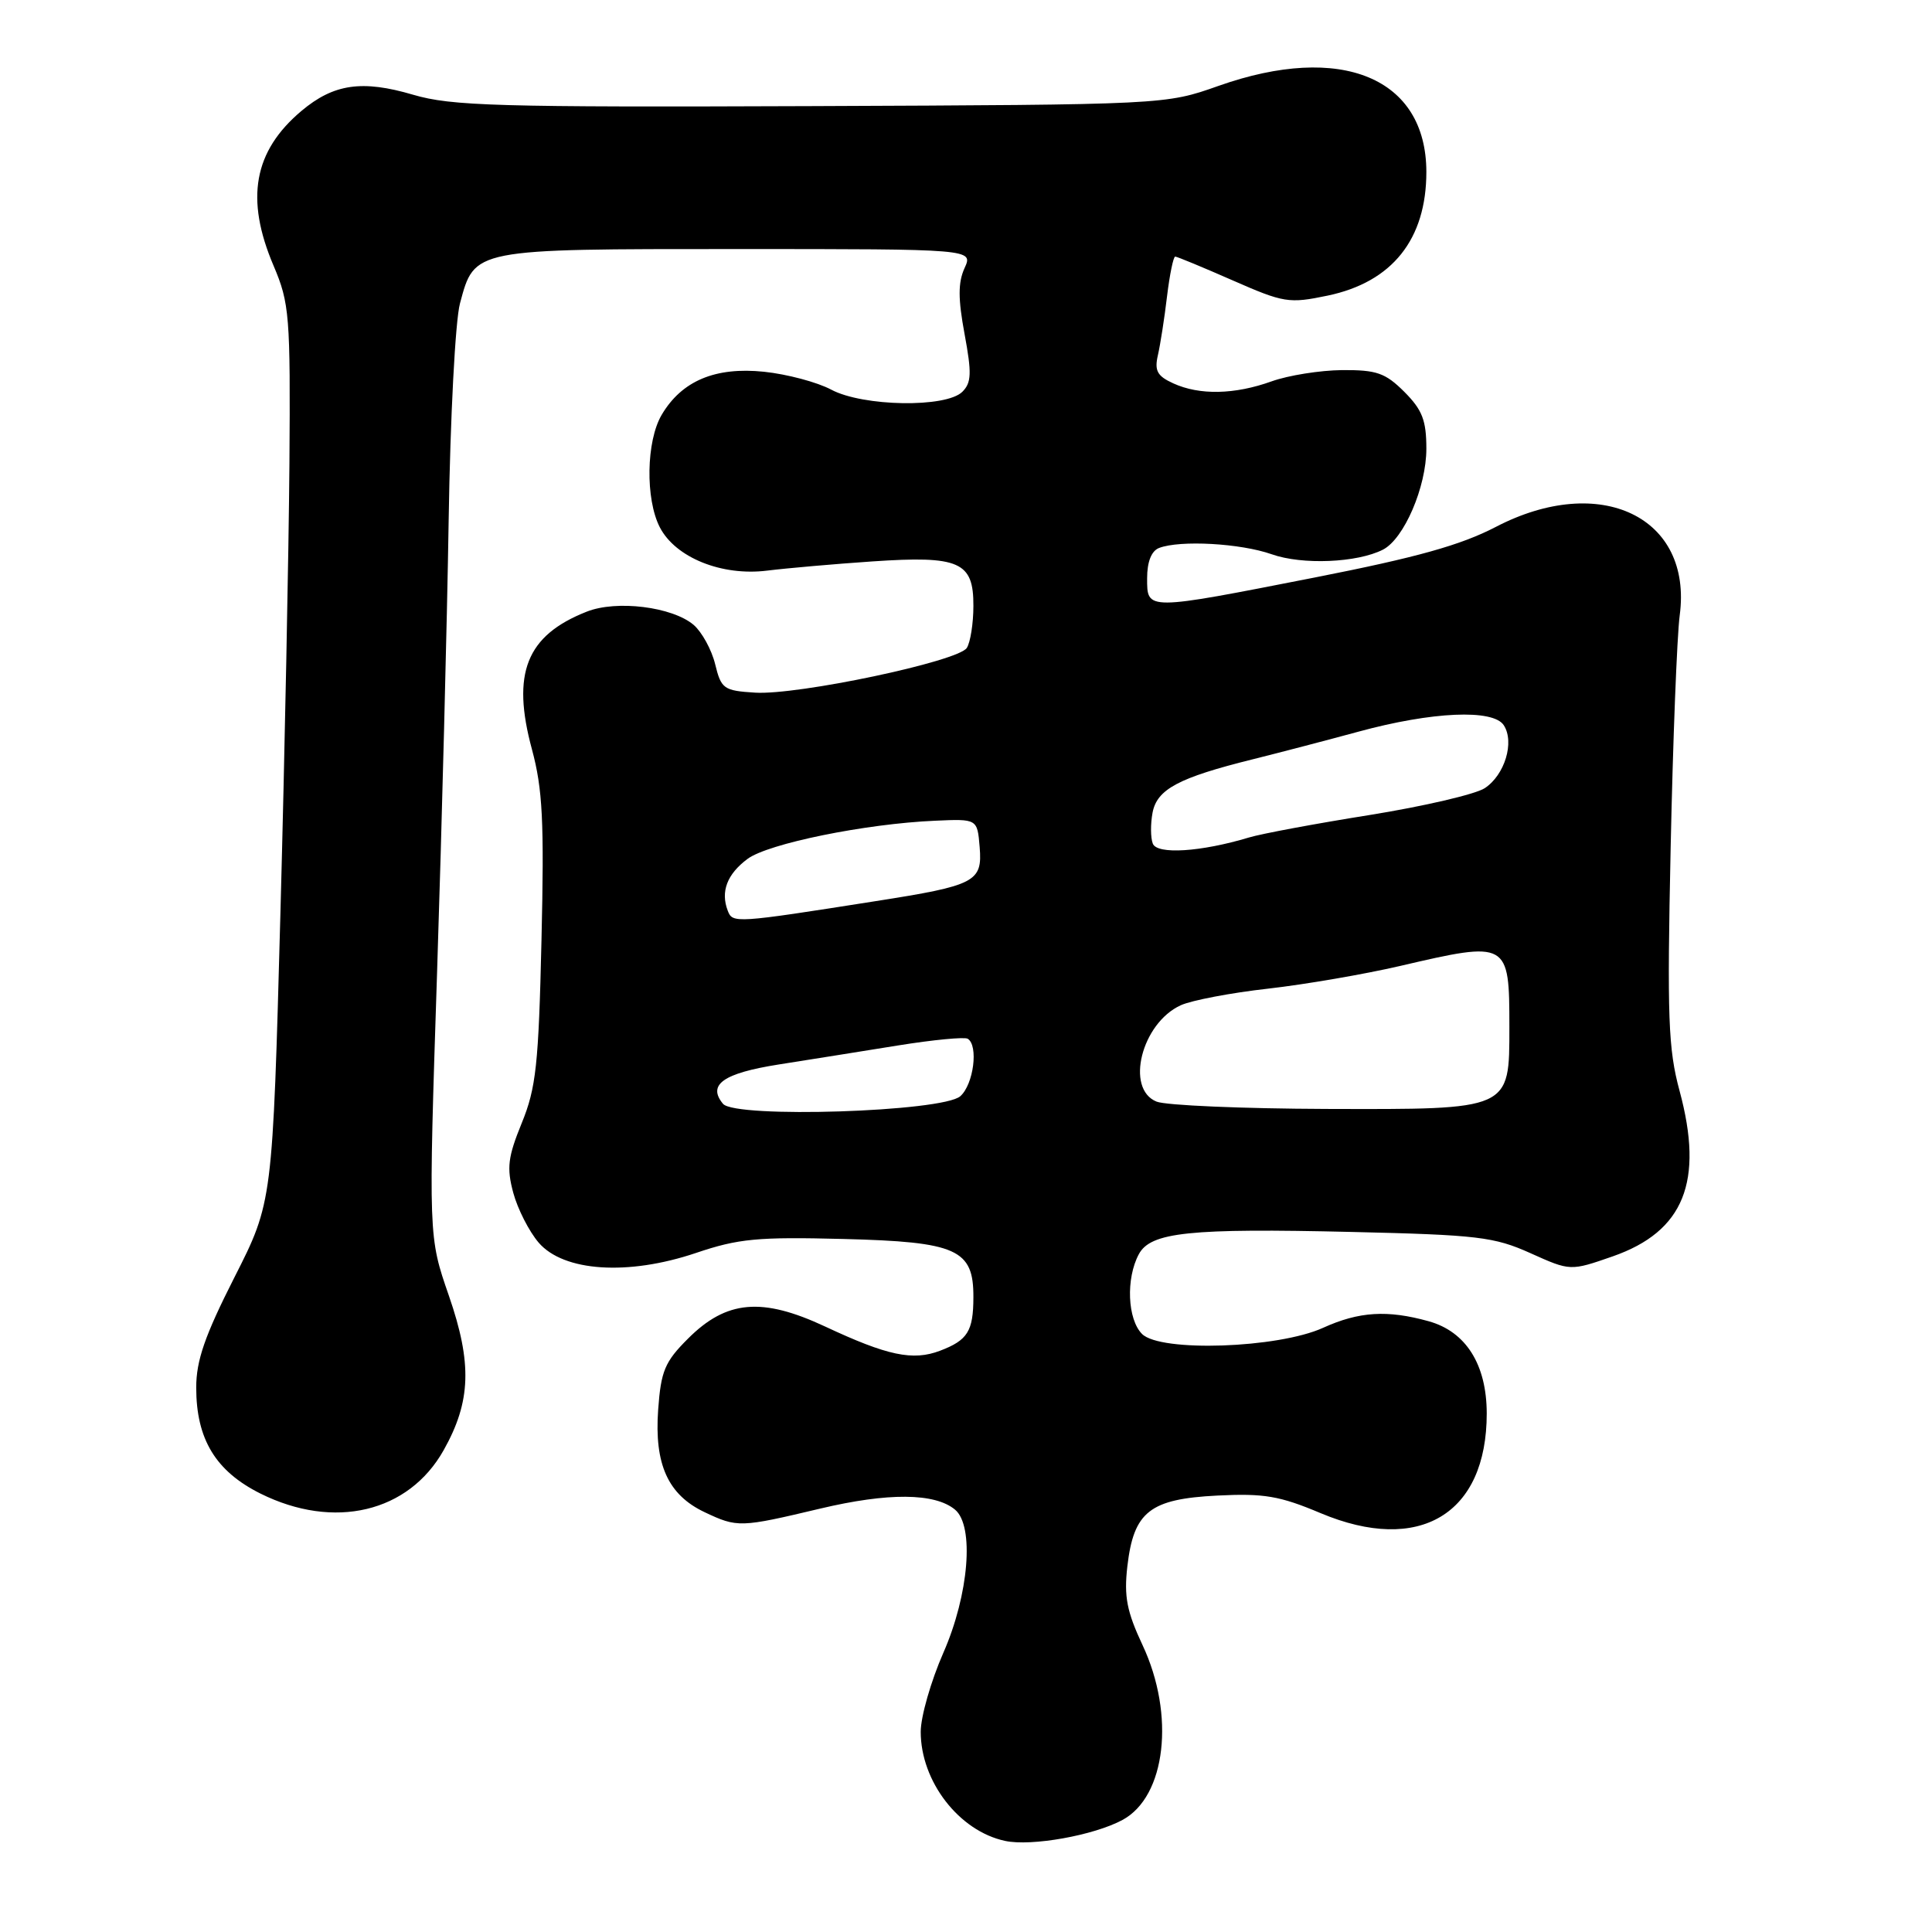 <?xml version="1.0" encoding="UTF-8" standalone="no"?>
<!DOCTYPE svg PUBLIC "-//W3C//DTD SVG 1.1//EN" "http://www.w3.org/Graphics/SVG/1.1/DTD/svg11.dtd" >
<svg xmlns="http://www.w3.org/2000/svg" xmlns:xlink="http://www.w3.org/1999/xlink" version="1.1" viewBox="0 0 256 256">
 <g >
 <path fill="currentColor"
d=" M 148.74 241.15 C 154.49 238.05 155.73 227.23 151.40 218.00 C 149.31 213.54 148.92 211.56 149.38 207.55 C 150.22 200.30 152.35 198.62 161.30 198.17 C 167.48 197.86 169.56 198.21 174.99 200.50 C 188.08 206.00 197.01 200.64 197.00 187.28 C 196.99 180.80 194.24 176.44 189.30 175.07 C 183.83 173.55 180.08 173.78 175.32 175.94 C 169.34 178.66 153.76 179.19 151.33 176.76 C 149.39 174.82 149.17 169.41 150.90 166.19 C 152.46 163.27 157.61 162.73 179.14 163.24 C 195.80 163.63 197.99 163.89 202.79 166.05 C 208.08 168.43 208.08 168.43 213.71 166.47 C 223.14 163.17 225.80 156.56 222.55 144.54 C 221.05 139.00 220.89 134.81 221.37 112.34 C 221.67 98.13 222.21 84.27 222.57 81.54 C 224.31 68.51 212.05 62.61 198.20 69.82 C 193.54 72.24 187.74 73.86 174.27 76.51 C 151.74 80.93 152.00 80.93 152.00 76.61 C 152.00 74.44 152.57 73.00 153.58 72.61 C 156.37 71.54 164.38 71.99 168.50 73.44 C 172.56 74.88 179.84 74.57 183.25 72.83 C 186.04 71.40 189.00 64.53 189.00 59.46 C 189.00 55.69 188.46 54.31 186.08 51.92 C 183.56 49.41 182.41 49.01 177.83 49.04 C 174.90 49.07 170.70 49.74 168.50 50.53 C 163.60 52.29 158.95 52.39 155.47 50.80 C 153.34 49.83 152.95 49.13 153.43 47.05 C 153.75 45.65 154.30 42.14 154.64 39.25 C 154.99 36.36 155.48 34.00 155.72 34.00 C 155.97 34.00 159.39 35.42 163.33 37.15 C 170.12 40.13 170.79 40.24 175.92 39.17 C 184.48 37.38 189.00 31.71 189.00 22.78 C 188.99 10.30 177.72 5.63 161.46 11.38 C 154.42 13.87 154.42 13.87 107.46 14.06 C 65.85 14.22 59.84 14.05 54.73 12.55 C 47.98 10.56 44.21 11.11 39.94 14.70 C 33.61 20.03 32.47 26.34 36.25 35.21 C 38.36 40.18 38.49 41.77 38.35 61.50 C 38.26 73.05 37.73 99.78 37.16 120.90 C 36.12 159.29 36.12 159.29 31.06 169.26 C 27.14 176.99 26.00 180.27 26.00 183.86 C 26.00 190.70 28.58 194.94 34.50 197.90 C 44.26 202.76 54.15 200.42 58.79 192.15 C 62.41 185.71 62.58 180.65 59.48 171.69 C 56.77 163.88 56.77 163.88 57.92 128.69 C 58.55 109.34 59.24 82.44 59.45 68.91 C 59.66 55.37 60.33 42.48 60.95 40.20 C 62.90 32.93 62.55 33.00 97.70 33.00 C 128.96 33.00 128.96 33.00 127.81 35.52 C 126.94 37.43 126.94 39.58 127.81 44.26 C 128.77 49.44 128.73 50.70 127.52 51.91 C 125.37 54.06 114.36 53.88 110.14 51.63 C 108.29 50.64 104.29 49.58 101.25 49.26 C 94.78 48.59 90.34 50.46 87.68 54.96 C 85.62 58.45 85.50 66.12 87.43 69.87 C 89.51 73.89 95.64 76.36 101.65 75.61 C 104.32 75.28 110.60 74.73 115.60 74.39 C 127.14 73.61 129.01 74.43 128.98 80.29 C 128.98 82.60 128.58 85.11 128.11 85.85 C 126.98 87.64 105.72 92.13 100.06 91.78 C 95.89 91.52 95.56 91.28 94.76 88.00 C 94.29 86.08 93.00 83.74 91.91 82.80 C 89.08 80.40 81.69 79.48 77.74 81.05 C 69.74 84.20 67.75 89.21 70.49 99.31 C 71.90 104.55 72.12 108.83 71.75 124.56 C 71.37 141.08 71.03 144.18 69.13 148.82 C 67.30 153.31 67.12 154.74 68.01 158.05 C 68.59 160.20 70.11 163.18 71.38 164.66 C 74.69 168.50 83.21 169.06 92.20 166.03 C 97.84 164.12 100.39 163.88 111.74 164.17 C 126.82 164.55 129.01 165.54 128.98 171.90 C 128.97 176.39 128.22 177.59 124.56 178.98 C 120.96 180.35 117.59 179.64 109.33 175.77 C 100.96 171.86 96.26 172.27 91.16 177.38 C 88.09 180.44 87.58 181.66 87.21 186.79 C 86.69 194.03 88.51 198.07 93.36 200.37 C 97.72 202.43 98.06 202.42 108.67 199.90 C 117.68 197.76 123.86 197.81 126.54 200.03 C 129.13 202.18 128.39 211.28 125.00 219.00 C 123.35 222.76 122.00 227.47 122.00 229.47 C 122.00 236.05 127.08 242.63 133.18 243.93 C 136.67 244.68 144.95 243.20 148.74 241.15 Z  M 95.80 146.26 C 93.70 143.72 95.84 142.21 103.18 141.05 C 107.21 140.42 114.32 139.28 118.98 138.53 C 123.64 137.78 127.81 137.38 128.23 137.64 C 129.67 138.53 129.01 143.68 127.25 145.25 C 124.93 147.33 97.42 148.21 95.80 146.26 Z  M 153.25 145.97 C 149.07 144.29 151.26 135.57 156.46 133.20 C 157.89 132.55 163.11 131.55 168.04 131.00 C 172.97 130.44 180.85 129.08 185.54 127.99 C 199.87 124.65 200.00 124.72 200.00 136.08 C 200.00 147.13 200.25 147.01 175.75 146.94 C 164.61 146.90 154.49 146.47 153.25 145.97 Z  M 96.43 120.67 C 95.46 118.14 96.34 115.83 99.05 113.81 C 101.77 111.78 114.67 109.15 123.90 108.75 C 129.50 108.50 129.50 108.50 129.81 112.24 C 130.19 116.85 129.28 117.33 116.00 119.41 C 97.38 122.34 97.07 122.36 96.43 120.67 Z  M 152.75 111.78 C 152.45 111.01 152.44 109.16 152.72 107.68 C 153.31 104.58 156.17 103.05 166.00 100.61 C 169.57 99.72 175.88 98.07 180.00 96.95 C 189.76 94.29 197.86 93.93 199.26 96.10 C 200.71 98.33 199.39 102.70 196.73 104.44 C 195.51 105.24 188.65 106.84 181.50 107.99 C 174.35 109.13 167.15 110.47 165.50 110.97 C 159.12 112.89 153.31 113.26 152.75 111.78 Z "/>
</g>
</svg>